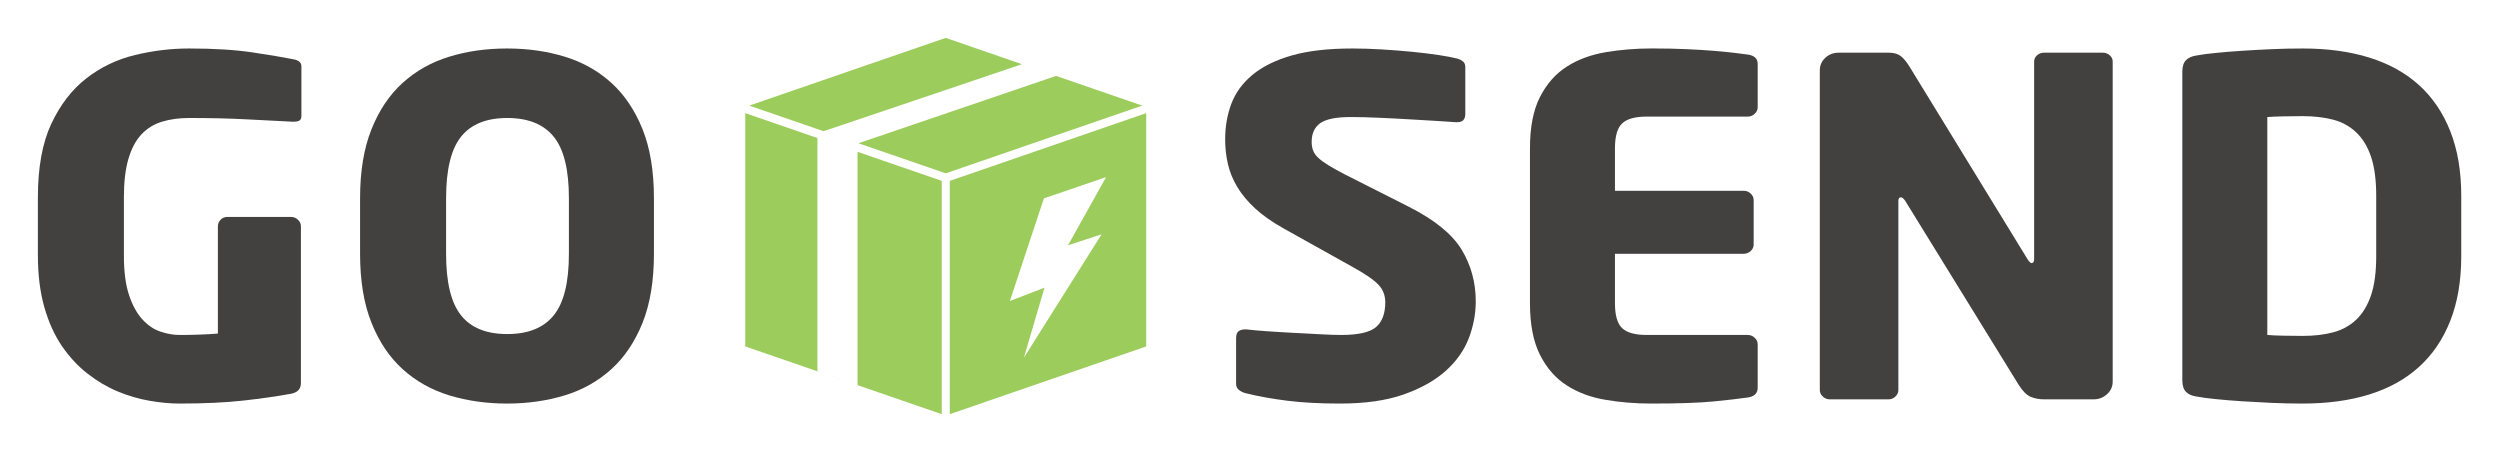 <?xml version="1.0" encoding="UTF-8"?>
<svg width="66px" height="12px" viewBox="0 0 66 12" version="1.1" xmlns="http://www.w3.org/2000/svg" xmlns:xlink="http://www.w3.org/1999/xlink">
    <!-- Generator: Sketch 48.2 (47327) - http://www.bohemiancoding.com/sketch -->
    <title>mm_ico_gojek</title>
    <desc>Created with Sketch.</desc>
    <defs></defs>
    <g id="Assets" stroke="none" stroke-width="1" fill="none" fill-rule="evenodd" opacity="0.85">
        <g id="mm_ico_gojek">
            <g id="Page-1" transform="translate(1, 1)">
                <path d="M18.675,8.146 L21.55,9.137 L20.58,8.802 L20.58,2.644 L18.675,1.987 L18.675,8.146 Z M21.639,9.168 L23.862,9.934 L23.862,3.775 L21.639,3.008 L21.639,9.168 Z M21.639,9.168 L21.55,9.137 L21.639,9.168 Z" id="Fill-1" fill="#8BC340"></path>
                <polygon id="Fill-2" fill="#8BC340" points="23.967 4.08571429e-05 18.78 1.788 20.742 2.464 25.979 0.695"></polygon>
                <polygon id="Fill-3" fill="#8BC340" points="29.154 1.788 26.88 1.004 21.662 2.782 23.968 3.576"></polygon>
                <path d="M24.074,3.775 L24.074,9.934 L29.26,8.146 L29.26,1.987 L24.074,3.775 Z M26.559,4.237 L28.201,3.676 L27.196,5.475 L28.083,5.185 L26.031,8.443 L26.574,6.595 L25.661,6.946 L26.559,4.237 Z" id="Fill-4" fill="#8BC340"></path>
                <g id="Group-17" transform="translate(0, 0.128)" fill="#221F1F">
                    <path d="M6.905,2.055 C6.869,2.075 6.822,2.085 6.76,2.085 L6.721,2.085 C6.406,2.069 6.012,2.048 5.539,2.024 C5.067,1.999 4.551,1.987 3.991,1.987 C3.728,1.987 3.49,2.02 3.275,2.085 C3.061,2.151 2.879,2.264 2.73,2.424 C2.581,2.584 2.468,2.8 2.389,3.071 C2.31,3.342 2.271,3.679 2.271,4.081 L2.271,5.621 C2.271,6.048 2.317,6.397 2.409,6.668 C2.5,6.939 2.619,7.153 2.763,7.309 C2.908,7.465 3.067,7.572 3.242,7.629 C3.417,7.687 3.584,7.715 3.741,7.715 C4.1,7.715 4.437,7.703 4.752,7.678 L4.752,4.845 C4.752,4.779 4.776,4.722 4.824,4.673 C4.872,4.623 4.931,4.599 5.001,4.599 L6.682,4.599 C6.751,4.599 6.813,4.623 6.866,4.673 C6.918,4.722 6.944,4.779 6.944,4.845 L6.944,8.984 C6.944,9.14 6.857,9.235 6.682,9.267 C6.323,9.333 5.907,9.393 5.435,9.446 C4.962,9.499 4.398,9.526 3.741,9.526 C3.496,9.526 3.231,9.502 2.947,9.452 C2.662,9.403 2.382,9.321 2.107,9.206 C1.831,9.091 1.567,8.935 1.313,8.738 C1.059,8.54 0.834,8.298 0.637,8.011 C0.44,7.724 0.284,7.381 0.171,6.983 C0.057,6.584 8.70748299e-05,6.126 8.70748299e-05,5.609 L8.70748299e-05,4.081 C8.70748299e-05,3.293 0.118,2.646 0.354,2.141 C0.591,1.636 0.899,1.236 1.28,0.94 C1.661,0.644 2.089,0.439 2.567,0.324 C3.043,0.209 3.518,0.152 3.991,0.152 C4.647,0.152 5.207,0.186 5.671,0.256 C6.135,0.326 6.489,0.385 6.734,0.435 C6.883,0.459 6.957,0.521 6.957,0.62 L6.957,1.926 C6.957,1.991 6.94,2.034 6.905,2.055" id="Fill-5"></path>
                    <path d="M14.019,4.102 C14.019,3.352 13.886,2.812 13.619,2.482 C13.352,2.152 12.943,1.987 12.392,1.987 C11.84,1.987 11.433,2.152 11.171,2.482 C10.908,2.812 10.777,3.352 10.777,4.102 L10.777,5.575 C10.777,6.326 10.908,6.866 11.171,7.196 C11.433,7.526 11.84,7.691 12.392,7.691 C12.943,7.691 13.352,7.526 13.619,7.196 C13.886,6.866 14.019,6.326 14.019,5.575 L14.019,4.102 Z M16.264,5.572 C16.264,6.286 16.164,6.894 15.963,7.395 C15.761,7.896 15.487,8.305 15.137,8.621 C14.787,8.937 14.377,9.167 13.905,9.311 C13.433,9.454 12.927,9.526 12.385,9.526 C11.843,9.526 11.337,9.454 10.865,9.311 C10.393,9.167 9.983,8.937 9.633,8.621 C9.283,8.305 9.008,7.896 8.808,7.395 C8.606,6.894 8.506,6.286 8.506,5.572 L8.506,4.106 C8.506,3.392 8.606,2.784 8.808,2.283 C9.008,1.782 9.283,1.373 9.633,1.057 C9.983,0.741 10.393,0.511 10.865,0.367 C11.337,0.223 11.843,0.152 12.385,0.152 C12.927,0.152 13.433,0.223 13.905,0.367 C14.377,0.511 14.787,0.741 15.137,1.057 C15.487,1.373 15.761,1.782 15.963,2.283 C16.164,2.784 16.264,3.392 16.264,4.106 L16.264,5.572 Z" id="Fill-7"></path>
                    <path d="M37.96,6.828 C37.96,7.157 37.898,7.481 37.776,7.802 C37.653,8.122 37.45,8.409 37.166,8.664 C36.881,8.918 36.511,9.126 36.057,9.286 C35.601,9.446 35.041,9.526 34.376,9.526 C33.851,9.526 33.389,9.502 32.991,9.452 C32.593,9.403 32.227,9.337 31.895,9.255 C31.825,9.239 31.764,9.21 31.711,9.169 C31.659,9.128 31.633,9.075 31.633,9.009 L31.633,7.802 C31.633,7.711 31.654,7.65 31.698,7.617 C31.742,7.584 31.799,7.568 31.869,7.568 L31.908,7.568 C32.039,7.584 32.221,7.601 32.453,7.617 C32.685,7.633 32.924,7.648 33.168,7.66 C33.413,7.672 33.648,7.685 33.87,7.697 C34.094,7.709 34.271,7.715 34.403,7.715 C34.857,7.715 35.166,7.646 35.328,7.506 C35.49,7.366 35.571,7.149 35.571,6.853 C35.571,6.672 35.512,6.518 35.393,6.391 C35.275,6.264 35.046,6.106 34.704,5.917 L32.893,4.906 C32.586,4.734 32.335,4.558 32.138,4.377 C31.941,4.196 31.783,4.007 31.665,3.81 C31.547,3.613 31.464,3.41 31.416,3.2 C31.368,2.991 31.344,2.775 31.344,2.554 C31.344,2.217 31.398,1.903 31.508,1.611 C31.617,1.32 31.803,1.066 32.066,0.847 C32.328,0.63 32.674,0.459 33.103,0.336 C33.531,0.213 34.066,0.152 34.704,0.152 C34.94,0.152 35.196,0.16 35.472,0.176 C35.748,0.193 36.012,0.213 36.266,0.238 C36.52,0.263 36.756,0.291 36.975,0.324 C37.194,0.357 37.364,0.39 37.487,0.422 C37.54,0.439 37.586,0.464 37.625,0.496 C37.664,0.529 37.684,0.578 37.684,0.644 L37.684,1.888 C37.684,1.946 37.669,1.995 37.638,2.036 C37.607,2.078 37.549,2.098 37.461,2.098 L37.435,2.098 C37.338,2.09 37.183,2.08 36.969,2.067 C36.754,2.055 36.511,2.04 36.24,2.024 C35.969,2.008 35.691,1.993 35.407,1.981 C35.122,1.968 34.87,1.962 34.652,1.962 C34.275,1.962 34.011,2.016 33.857,2.122 C33.705,2.229 33.628,2.394 33.628,2.615 C33.628,2.706 33.641,2.784 33.668,2.849 C33.693,2.915 33.739,2.978 33.805,3.041 C33.87,3.102 33.96,3.168 34.074,3.237 C34.188,3.307 34.332,3.387 34.507,3.478 L36.188,4.328 C36.87,4.673 37.336,5.05 37.586,5.461 C37.835,5.872 37.96,6.328 37.96,6.828" id="Fill-9"></path>
                    <path d="M45.14,9.366 C44.913,9.399 44.609,9.434 44.228,9.471 C43.847,9.508 43.303,9.526 42.593,9.526 C42.174,9.526 41.77,9.493 41.383,9.427 C40.996,9.362 40.656,9.235 40.361,9.046 C40.066,8.857 39.831,8.588 39.655,8.239 C39.479,7.89 39.391,7.436 39.391,6.877 L39.391,2.788 C39.391,2.229 39.479,1.778 39.655,1.433 C39.831,1.088 40.066,0.821 40.361,0.632 C40.656,0.443 40.999,0.316 41.39,0.25 C41.781,0.184 42.187,0.151 42.607,0.151 C42.956,0.151 43.265,0.158 43.532,0.17 C43.799,0.182 44.033,0.197 44.235,0.213 C44.436,0.23 44.609,0.246 44.753,0.263 C44.897,0.279 45.026,0.295 45.14,0.312 C45.315,0.336 45.403,0.419 45.403,0.558 L45.403,1.704 C45.403,1.769 45.377,1.827 45.324,1.876 C45.272,1.926 45.21,1.95 45.14,1.95 L42.476,1.95 C42.169,1.95 41.952,2.01 41.826,2.129 C41.699,2.248 41.635,2.467 41.635,2.788 L41.635,3.909 L45.035,3.909 C45.105,3.909 45.167,3.933 45.219,3.983 C45.272,4.032 45.297,4.089 45.297,4.155 L45.297,5.325 C45.297,5.391 45.272,5.449 45.219,5.498 C45.167,5.547 45.105,5.572 45.035,5.572 L41.635,5.572 L41.635,6.877 C41.635,7.198 41.699,7.418 41.826,7.536 C41.952,7.656 42.169,7.715 42.476,7.715 L45.14,7.715 C45.21,7.715 45.272,7.74 45.324,7.789 C45.377,7.839 45.403,7.896 45.403,7.961 L45.403,9.107 C45.403,9.255 45.315,9.341 45.14,9.366" id="Fill-11"></path>
                    <path d="M54.624,9.28 C54.524,9.371 54.403,9.415 54.263,9.415 L52.977,9.415 C52.837,9.415 52.714,9.393 52.609,9.348 C52.504,9.303 52.399,9.198 52.294,9.033 L49.301,4.18 C49.258,4.114 49.218,4.081 49.183,4.081 C49.139,4.081 49.117,4.114 49.117,4.18 L49.117,9.169 C49.117,9.235 49.091,9.292 49.039,9.341 C48.986,9.391 48.925,9.415 48.855,9.415 L47.306,9.415 C47.236,9.415 47.175,9.391 47.123,9.341 C47.069,9.292 47.043,9.235 47.043,9.169 L47.043,0.73 C47.043,0.599 47.091,0.488 47.188,0.398 C47.284,0.308 47.402,0.263 47.542,0.263 L48.868,0.263 C48.999,0.263 49.104,0.293 49.183,0.355 C49.262,0.416 49.34,0.513 49.419,0.644 L52.53,5.72 C52.574,5.785 52.609,5.818 52.636,5.818 C52.679,5.818 52.701,5.781 52.701,5.707 L52.701,0.496 C52.701,0.431 52.728,0.375 52.78,0.33 C52.833,0.285 52.893,0.263 52.964,0.263 L54.513,0.263 C54.582,0.263 54.644,0.285 54.696,0.33 C54.749,0.375 54.775,0.431 54.775,0.496 L54.775,8.947 C54.775,9.079 54.725,9.19 54.624,9.28" id="Fill-13"></path>
                    <path d="M61.732,4.044 C61.732,3.625 61.687,3.281 61.595,3.009 C61.503,2.738 61.371,2.523 61.2,2.363 C61.03,2.202 60.826,2.092 60.59,2.03 C60.354,1.969 60.087,1.938 59.789,1.938 C59.623,1.938 59.45,1.94 59.271,1.944 C59.092,1.948 58.953,1.954 58.857,1.962 L58.857,7.715 C58.953,7.724 59.092,7.73 59.271,7.734 C59.45,7.738 59.623,7.74 59.789,7.74 C60.087,7.74 60.354,7.709 60.59,7.647 C60.826,7.586 61.03,7.475 61.2,7.315 C61.371,7.155 61.503,6.939 61.595,6.668 C61.687,6.397 61.732,6.052 61.732,5.634 L61.732,4.044 Z M63.977,5.634 C63.977,6.282 63.881,6.851 63.688,7.339 C63.496,7.828 63.22,8.235 62.861,8.559 C62.503,8.884 62.065,9.126 61.548,9.286 C61.032,9.446 60.446,9.526 59.789,9.526 C59.518,9.526 59.245,9.52 58.969,9.508 C58.694,9.495 58.431,9.481 58.182,9.465 C57.932,9.448 57.704,9.43 57.499,9.409 C57.293,9.389 57.124,9.366 56.993,9.341 C56.871,9.325 56.777,9.284 56.711,9.218 C56.646,9.153 56.613,9.05 56.613,8.91 L56.613,0.767 C56.613,0.628 56.646,0.526 56.711,0.459 C56.777,0.394 56.871,0.353 56.993,0.336 C57.124,0.311 57.293,0.289 57.499,0.269 C57.704,0.248 57.932,0.23 58.182,0.213 C58.431,0.197 58.694,0.182 58.969,0.17 C59.245,0.157 59.518,0.152 59.789,0.152 C60.446,0.152 61.032,0.231 61.548,0.392 C62.065,0.552 62.503,0.794 62.861,1.118 C63.22,1.443 63.496,1.849 63.688,2.338 C63.881,2.827 63.977,3.395 63.977,4.044 L63.977,5.634 Z" id="Fill-15"></path>
                </g>
            </g>
        </g>
    </g>
</svg>